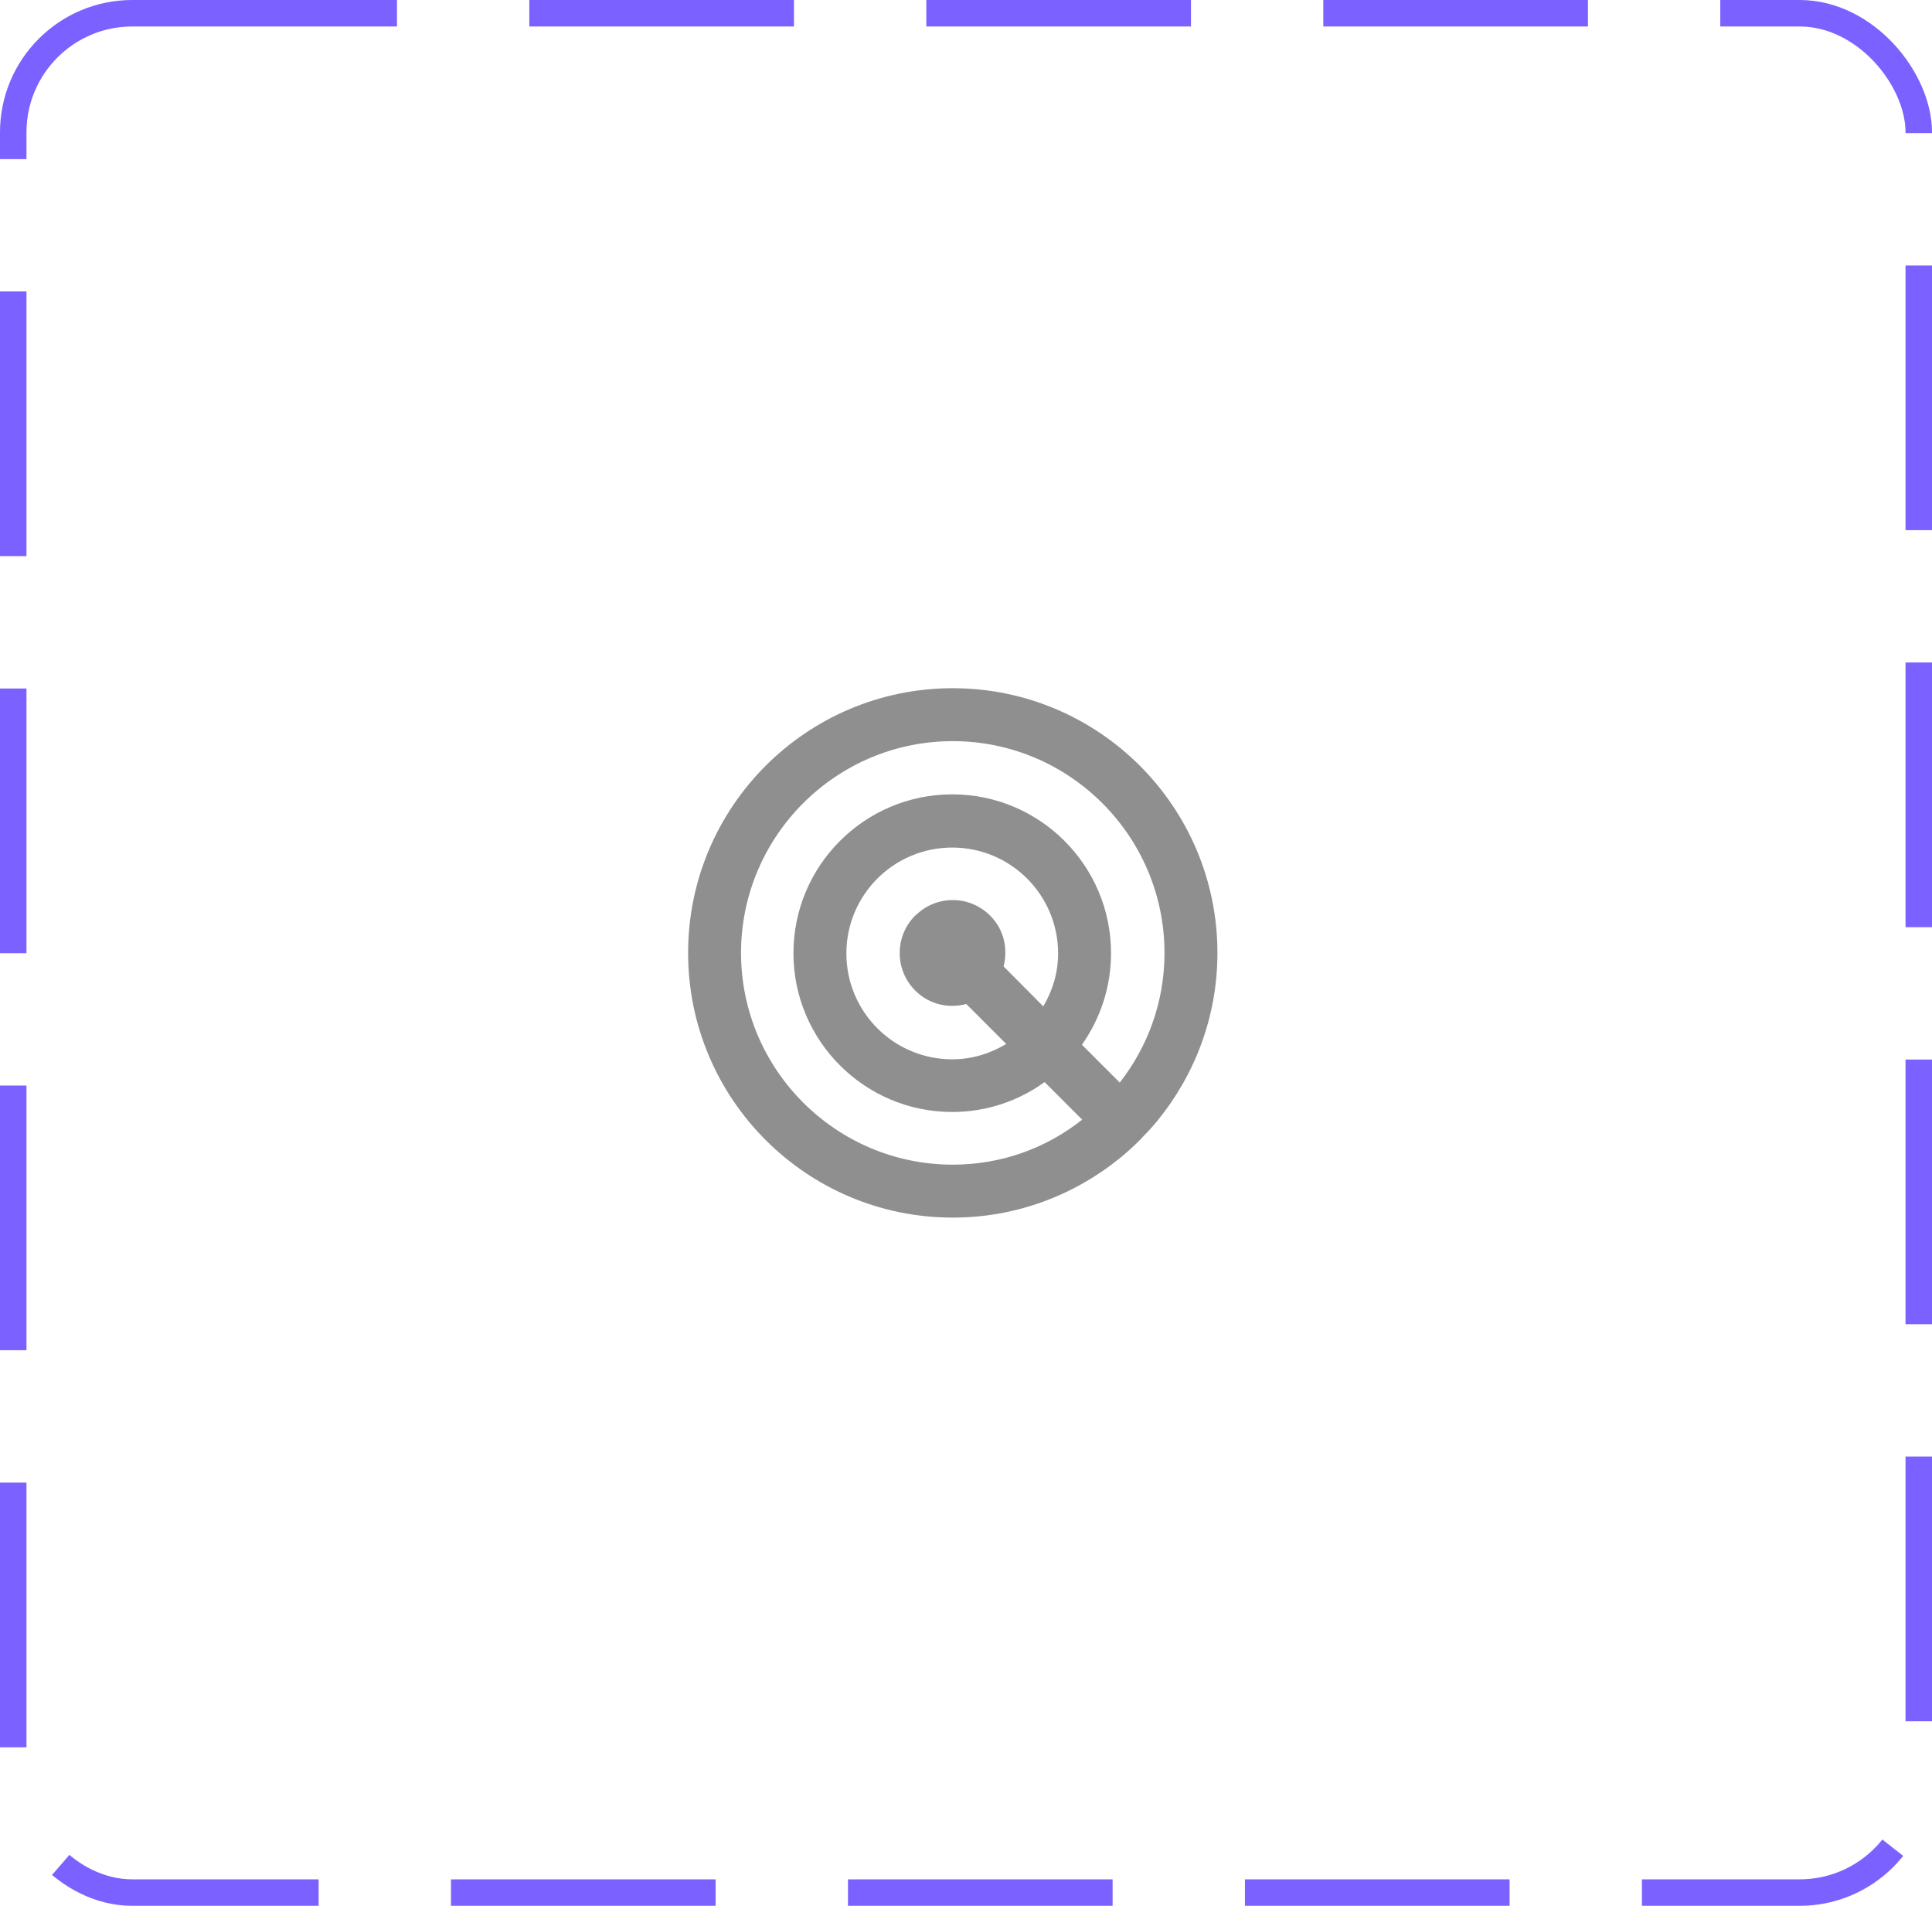 <svg width="73" height="72" viewBox="0 0 73 72" fill="none" xmlns="http://www.w3.org/2000/svg">
<rect x="0.5" y="0.5" width="72" height="71" rx="4.5" stroke="#7B61FF" stroke-dasharray="10 5"/>
<path d="M43.74 42.33C45.15 40.6 46 38.4 46 36C46 30.48 41.52 26 36 26C30.48 26 26 30.48 26 36C26 41.52 30.48 46 36 46C38.4 46 40.6 45.15 42.33 43.74C42.6 43.52 42.86 43.28 43.11 43.03C43.14 43 43.16 42.97 43.18 42.95C43.38 42.75 43.57 42.54 43.74 42.33ZM36 44C31.59 44 28 40.41 28 36C28 31.59 31.59 28 36 28C40.41 28 44 31.59 44 36C44 37.85 43.37 39.54 42.31 40.9L40.88 39.47C41.57 38.49 41.98 37.3 41.98 36.01C41.98 32.7 39.29 30.01 35.98 30.01C32.67 30.01 29.98 32.7 29.98 36.01C29.98 39.32 32.67 42.01 35.98 42.01C37.28 42.01 38.49 41.59 39.47 40.88L40.89 42.3C39.54 43.37 37.85 44 36 44ZM37.92 36.51C38.09 35.85 37.94 35.13 37.43 34.61L37.41 34.59C36.64 33.82 35.41 33.81 34.63 34.55C34.62 34.56 34.6 34.57 34.58 34.59C33.8 35.37 33.8 36.64 34.58 37.42L34.6 37.44C35.12 37.95 35.85 38.11 36.51 37.93L38.02 39.44C37.42 39.8 36.73 40.02 35.98 40.02C33.77 40.02 31.98 38.23 31.98 36.02C31.98 33.81 33.77 32.02 35.98 32.02C38.19 32.02 39.98 33.81 39.98 36.02C39.98 36.75 39.77 37.43 39.42 38.02L37.92 36.51Z" fill="#8F8F8F"/>
</svg>
